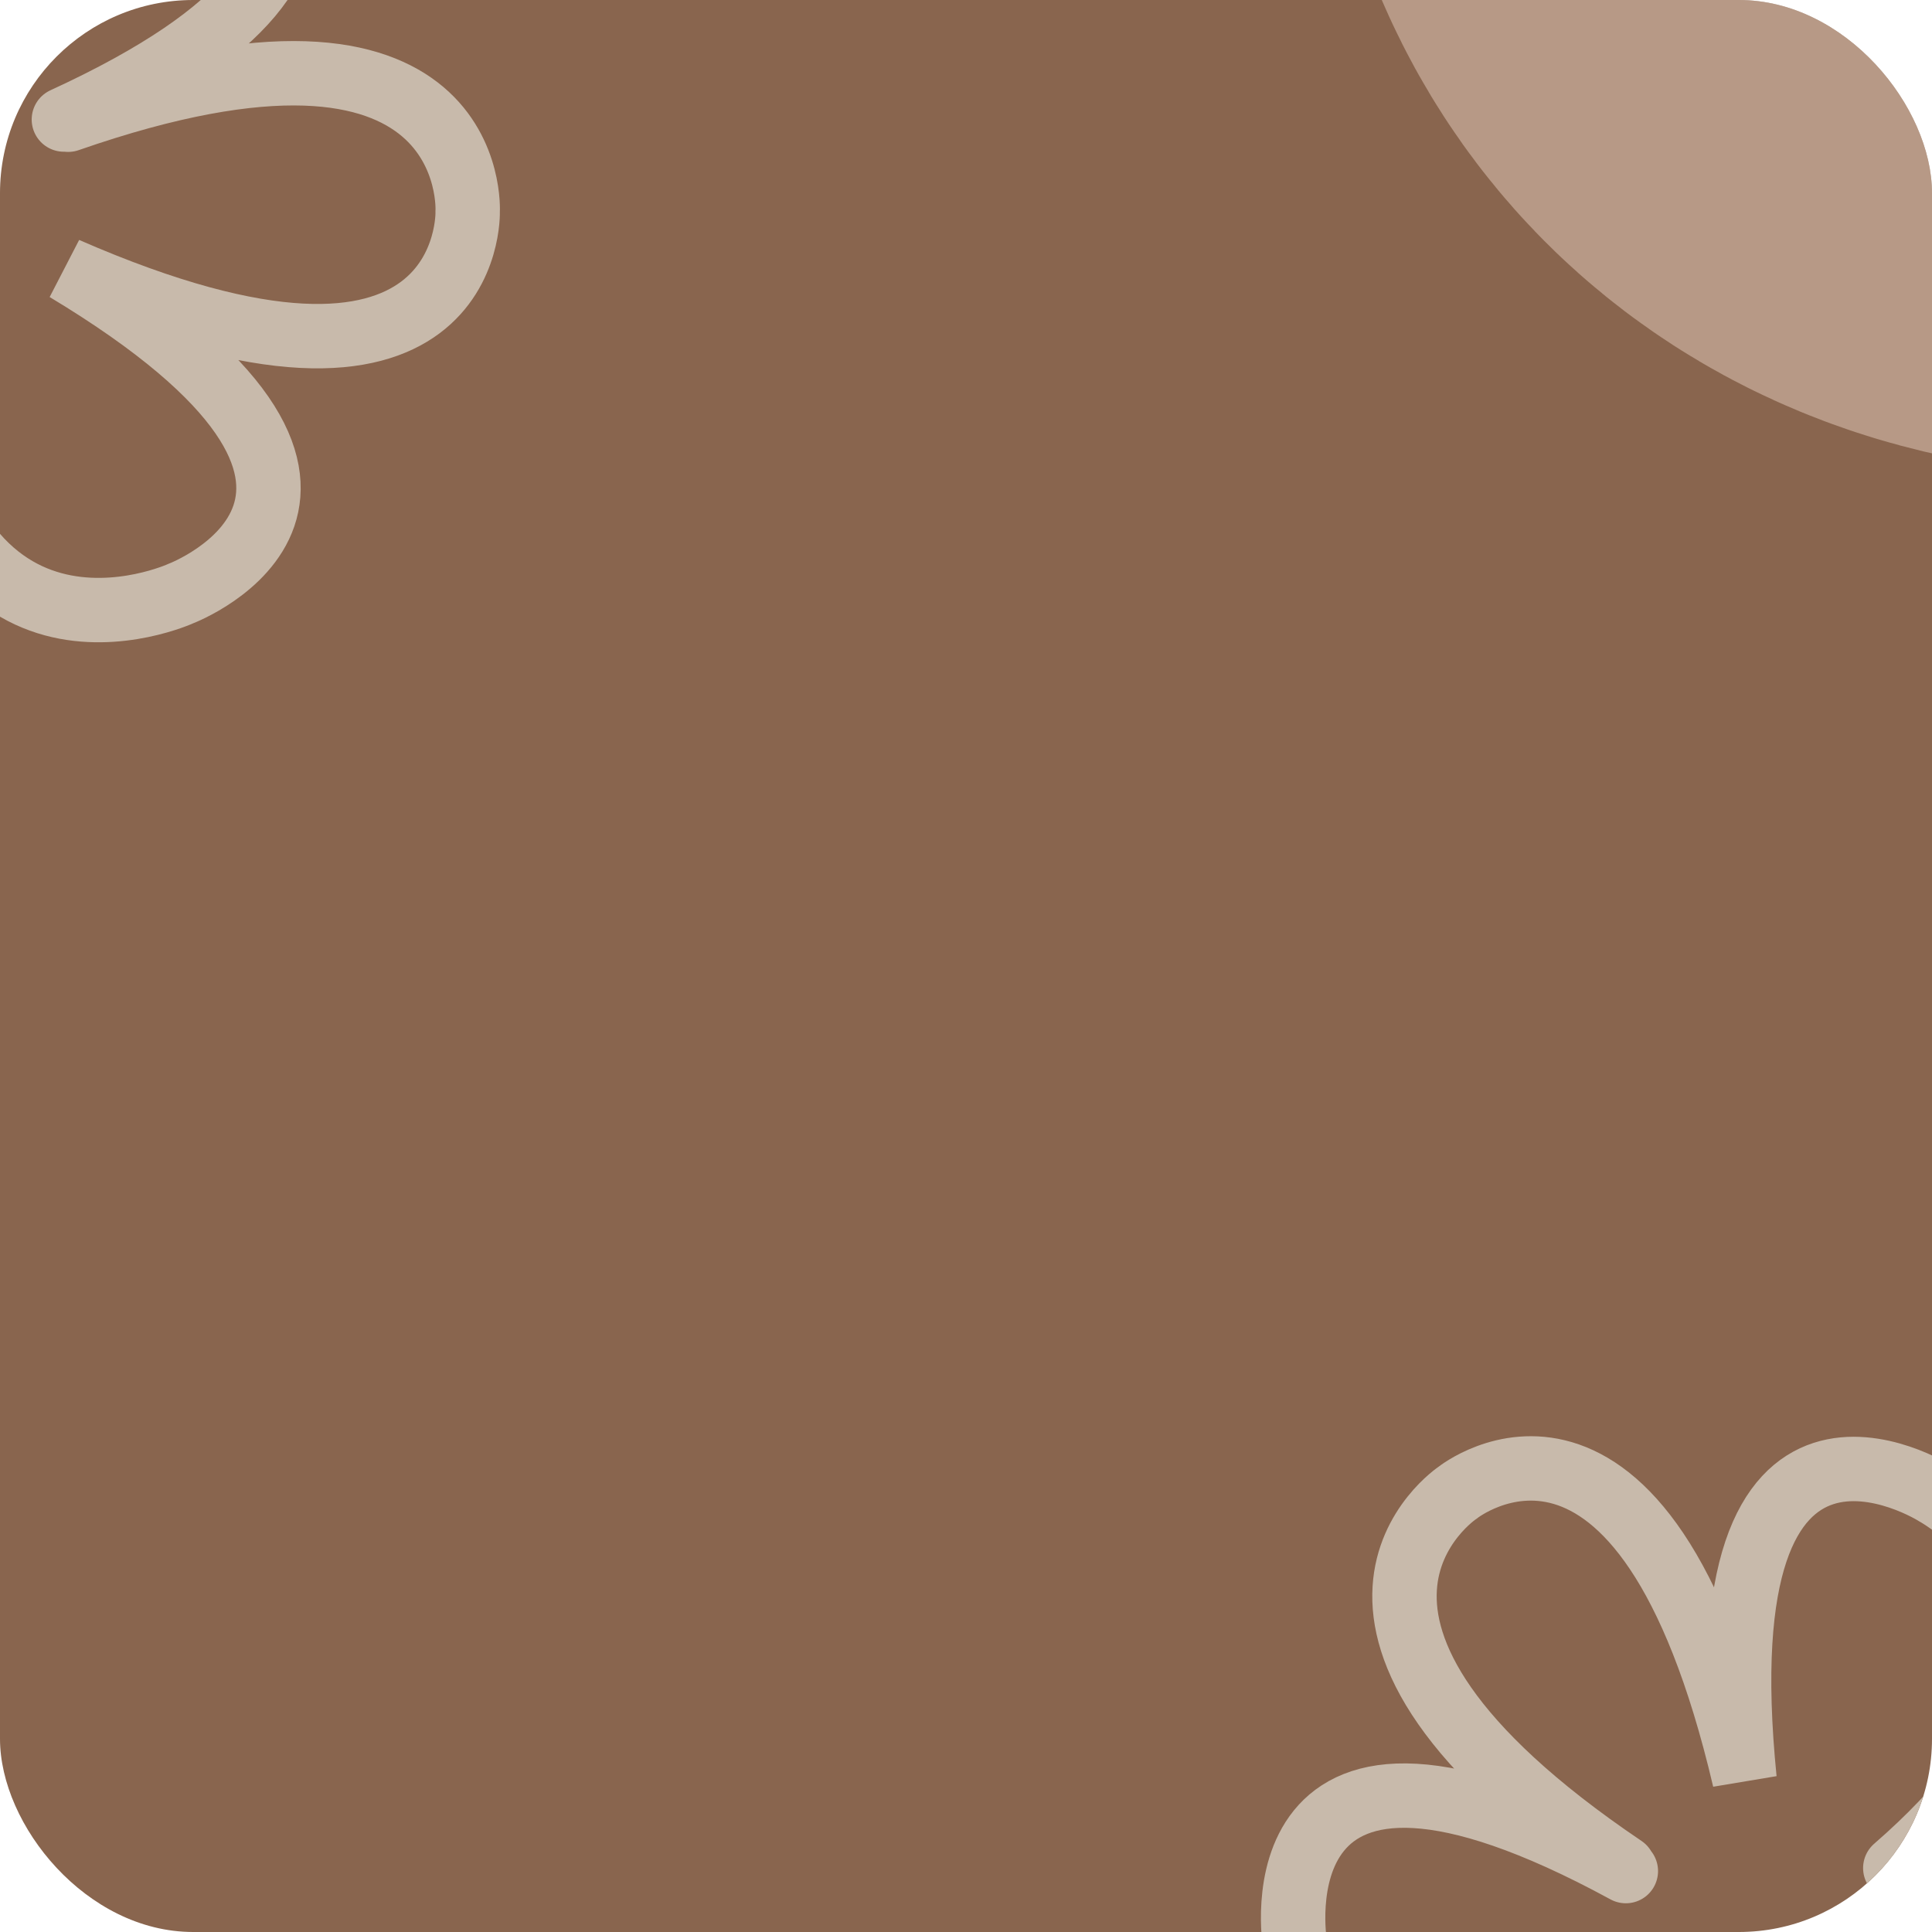 <svg width="30" height="30" viewBox="0 0 30 30" fill="none" xmlns="http://www.w3.org/2000/svg">
<g clip-path="url(#clip0_244_150)">
<rect width="30" height="30" rx="3" fill="#89654E"/>
<path d="M38.36 -7.418C42.709 -16.476 39.076 -15.28 39.076 -15.28C39.076 -15.28 35.541 -14.513 36.085 -6.795C34.651 -13.611 31.79 -7.891 31.79 -7.891C31.79 -7.891 28.752 -2.322 34.213 -3.212M38.34 -7.332C43.104 -16.056 43.744 -11.414 43.744 -11.414" stroke="#EBD6C8" stroke-opacity="0.463" stroke-width="21" stroke-linecap="round"/>
<path d="M25.209 29C19.582 25.201 22.636 23.177 22.636 23.177C22.636 23.177 25.505 20.884 27.089 27.63C26.411 20.885 30.051 23.19 30.051 23.19C30.051 23.19 33.786 25.224 29.43 29.007M25.246 29.054C19.392 25.869 20.107 30.185 20.107 30.185" stroke="#C8BAAB" stroke-linecap="round"/>
<path d="M1.058 1.859C7.471 -0.373 7.262 3.285 7.262 3.285C7.262 3.285 7.38 6.957 1.029 4.184C6.836 7.681 2.81 9.216 2.81 9.216C2.81 9.216 -1.056 10.988 -1.475 5.234M0.992 1.856C7.049 -0.925 3.164 -2.937 3.164 -2.937" stroke="#C8BAAB" stroke-linecap="round"/>
</g>
<defs>
<clipPath id="clip0_244_150">
<rect width="30" height="30" rx="3" fill="white"/>
</clipPath>
</defs>
</svg>
